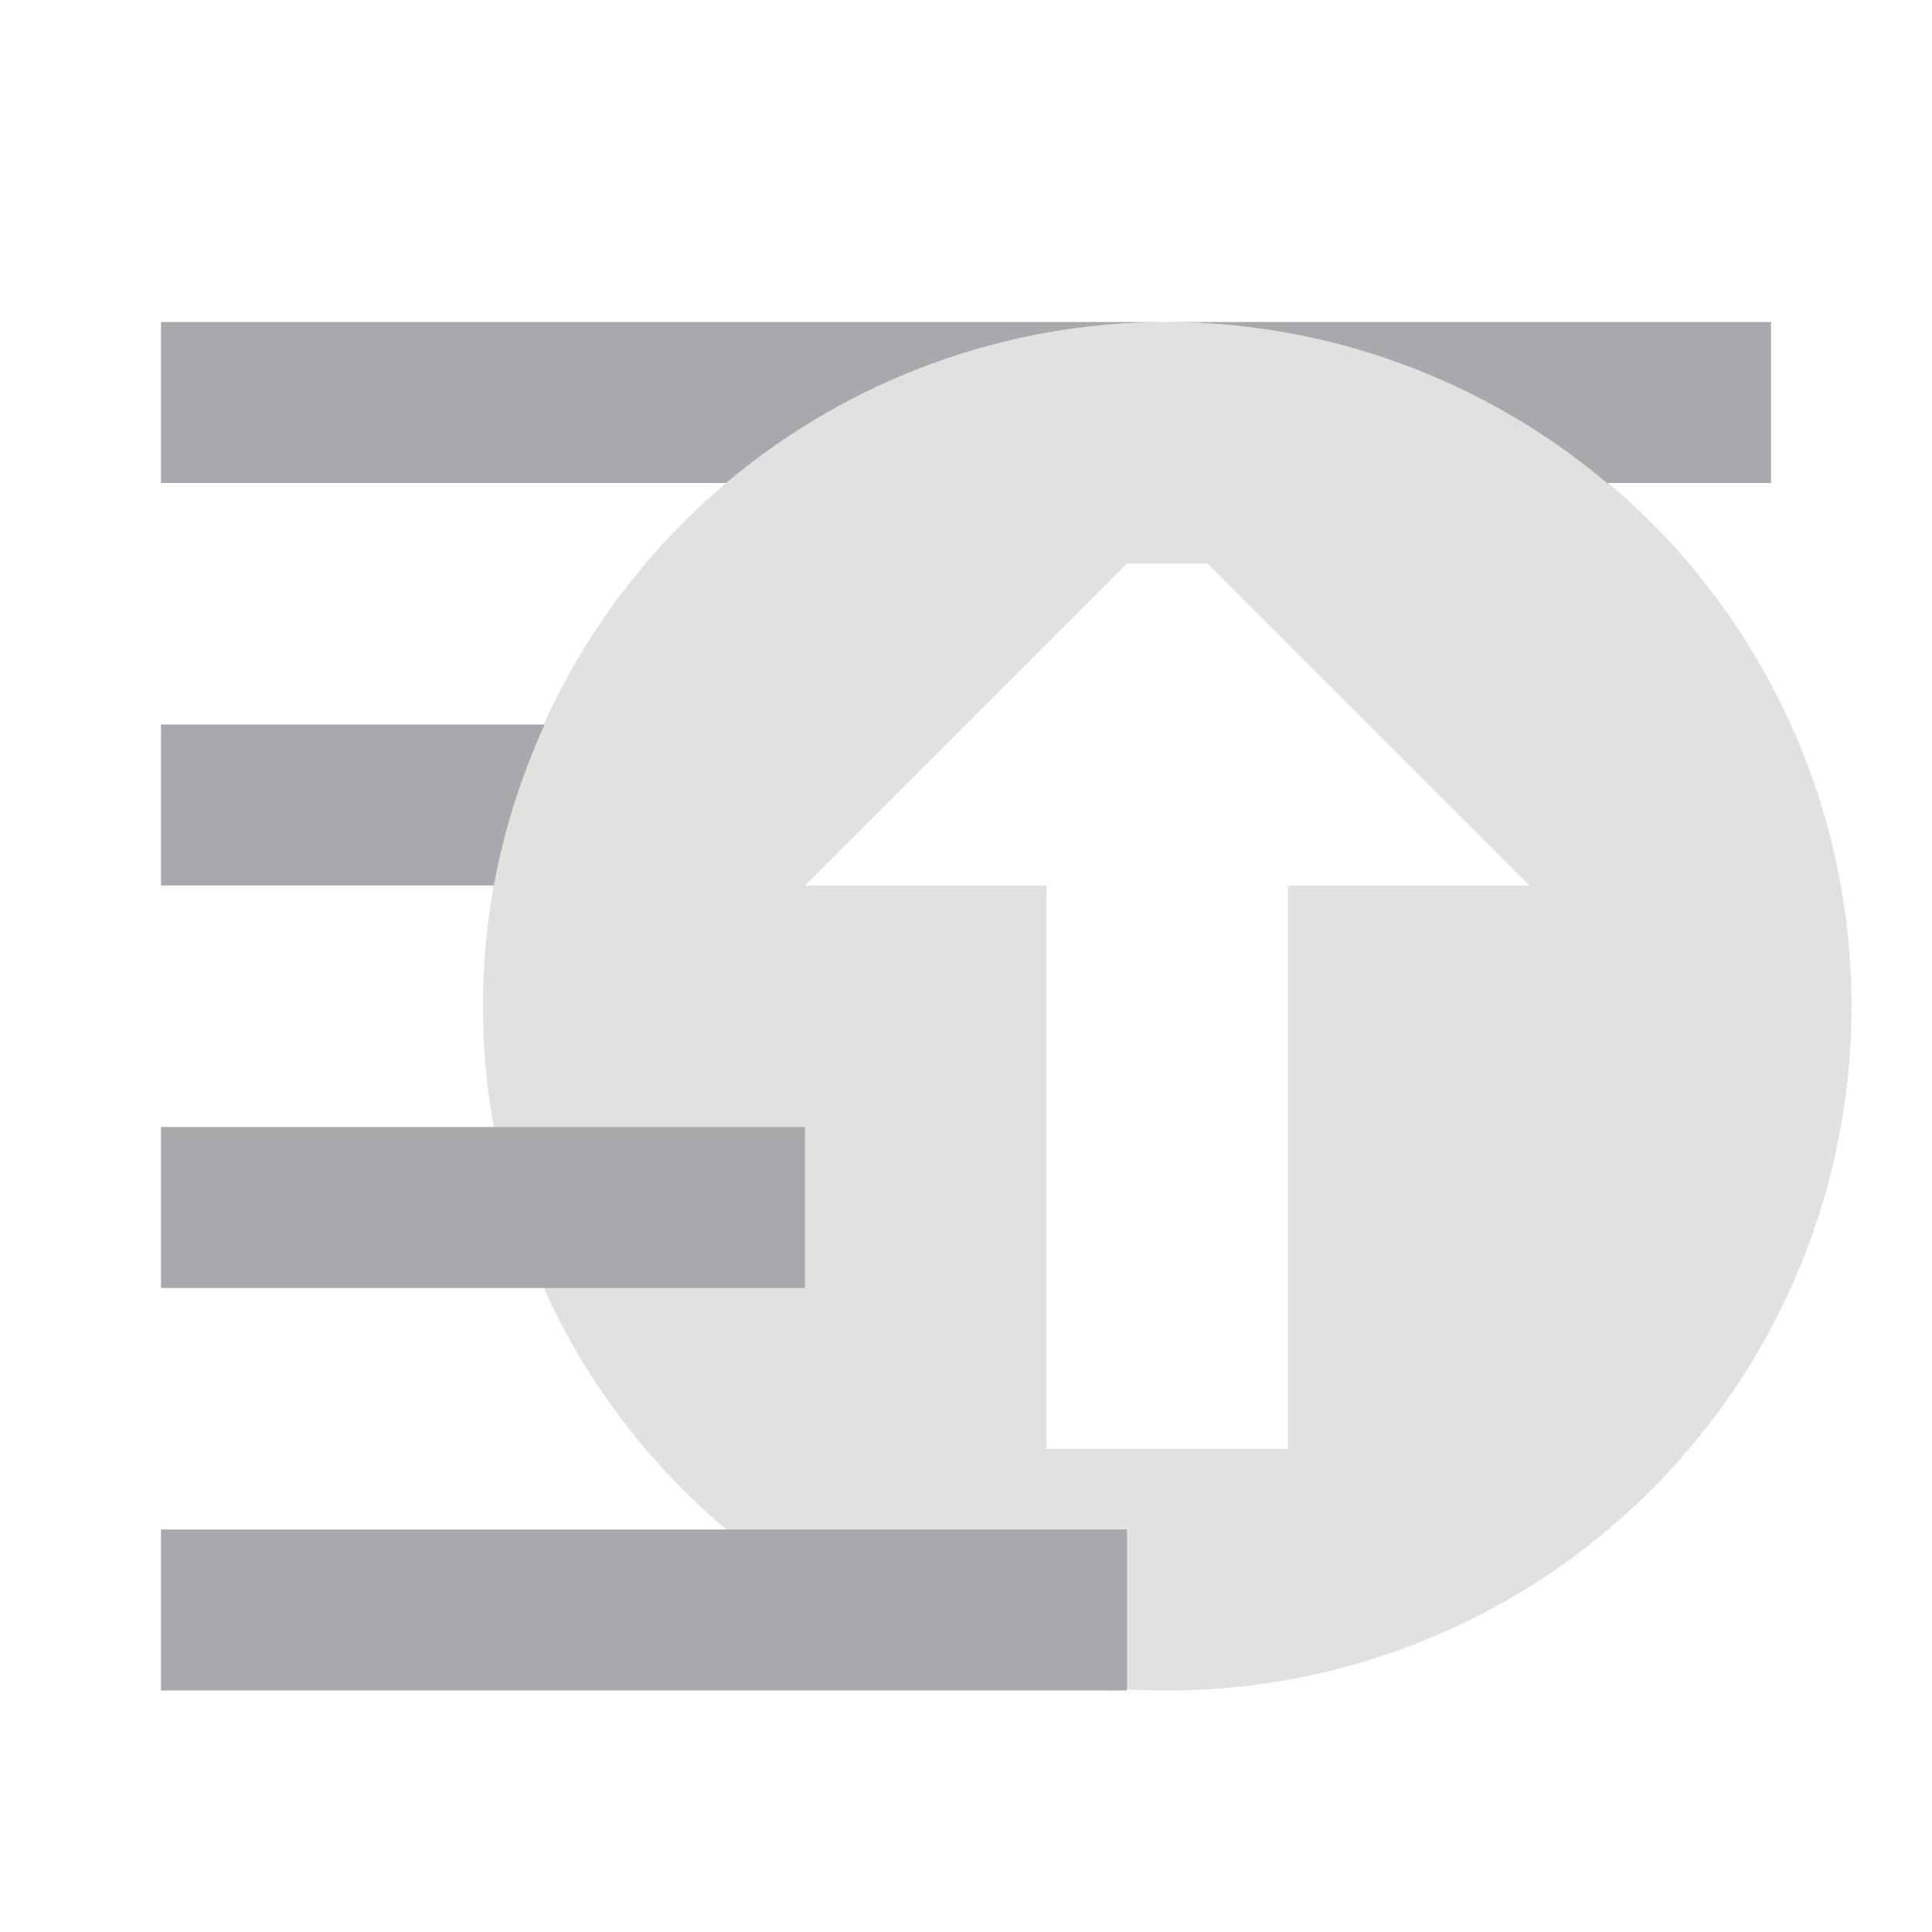 <svg viewBox="0 0 24 24" xmlns="http://www.w3.org/2000/svg"><g fill="#aaa8ac"><path d="m2 4v2h7.021c1.533-1.292 3.474-2 5.479-2zm12.5 0c2.0.003 3.934.712 5.463 2h2.037v-2zm-12.5 5v2h4.135c.127-.69.339-1.362.631-2zm0 5v2h8v-2zm0 5v2h12v-2z"/><path d="m14.5 21a8.5 8.5 0 0 1 -8.5-8.5 8.5 8.5 0 0 1 8.5-8.5 8.5 8.5 0 0 1 8.5 8.5 8.5 8.5 0 0 1 -8.5 8.5zm-1.5-3h3v-7h3l-4-4h-1l-4 4h3z" opacity=".35"/></g></svg>